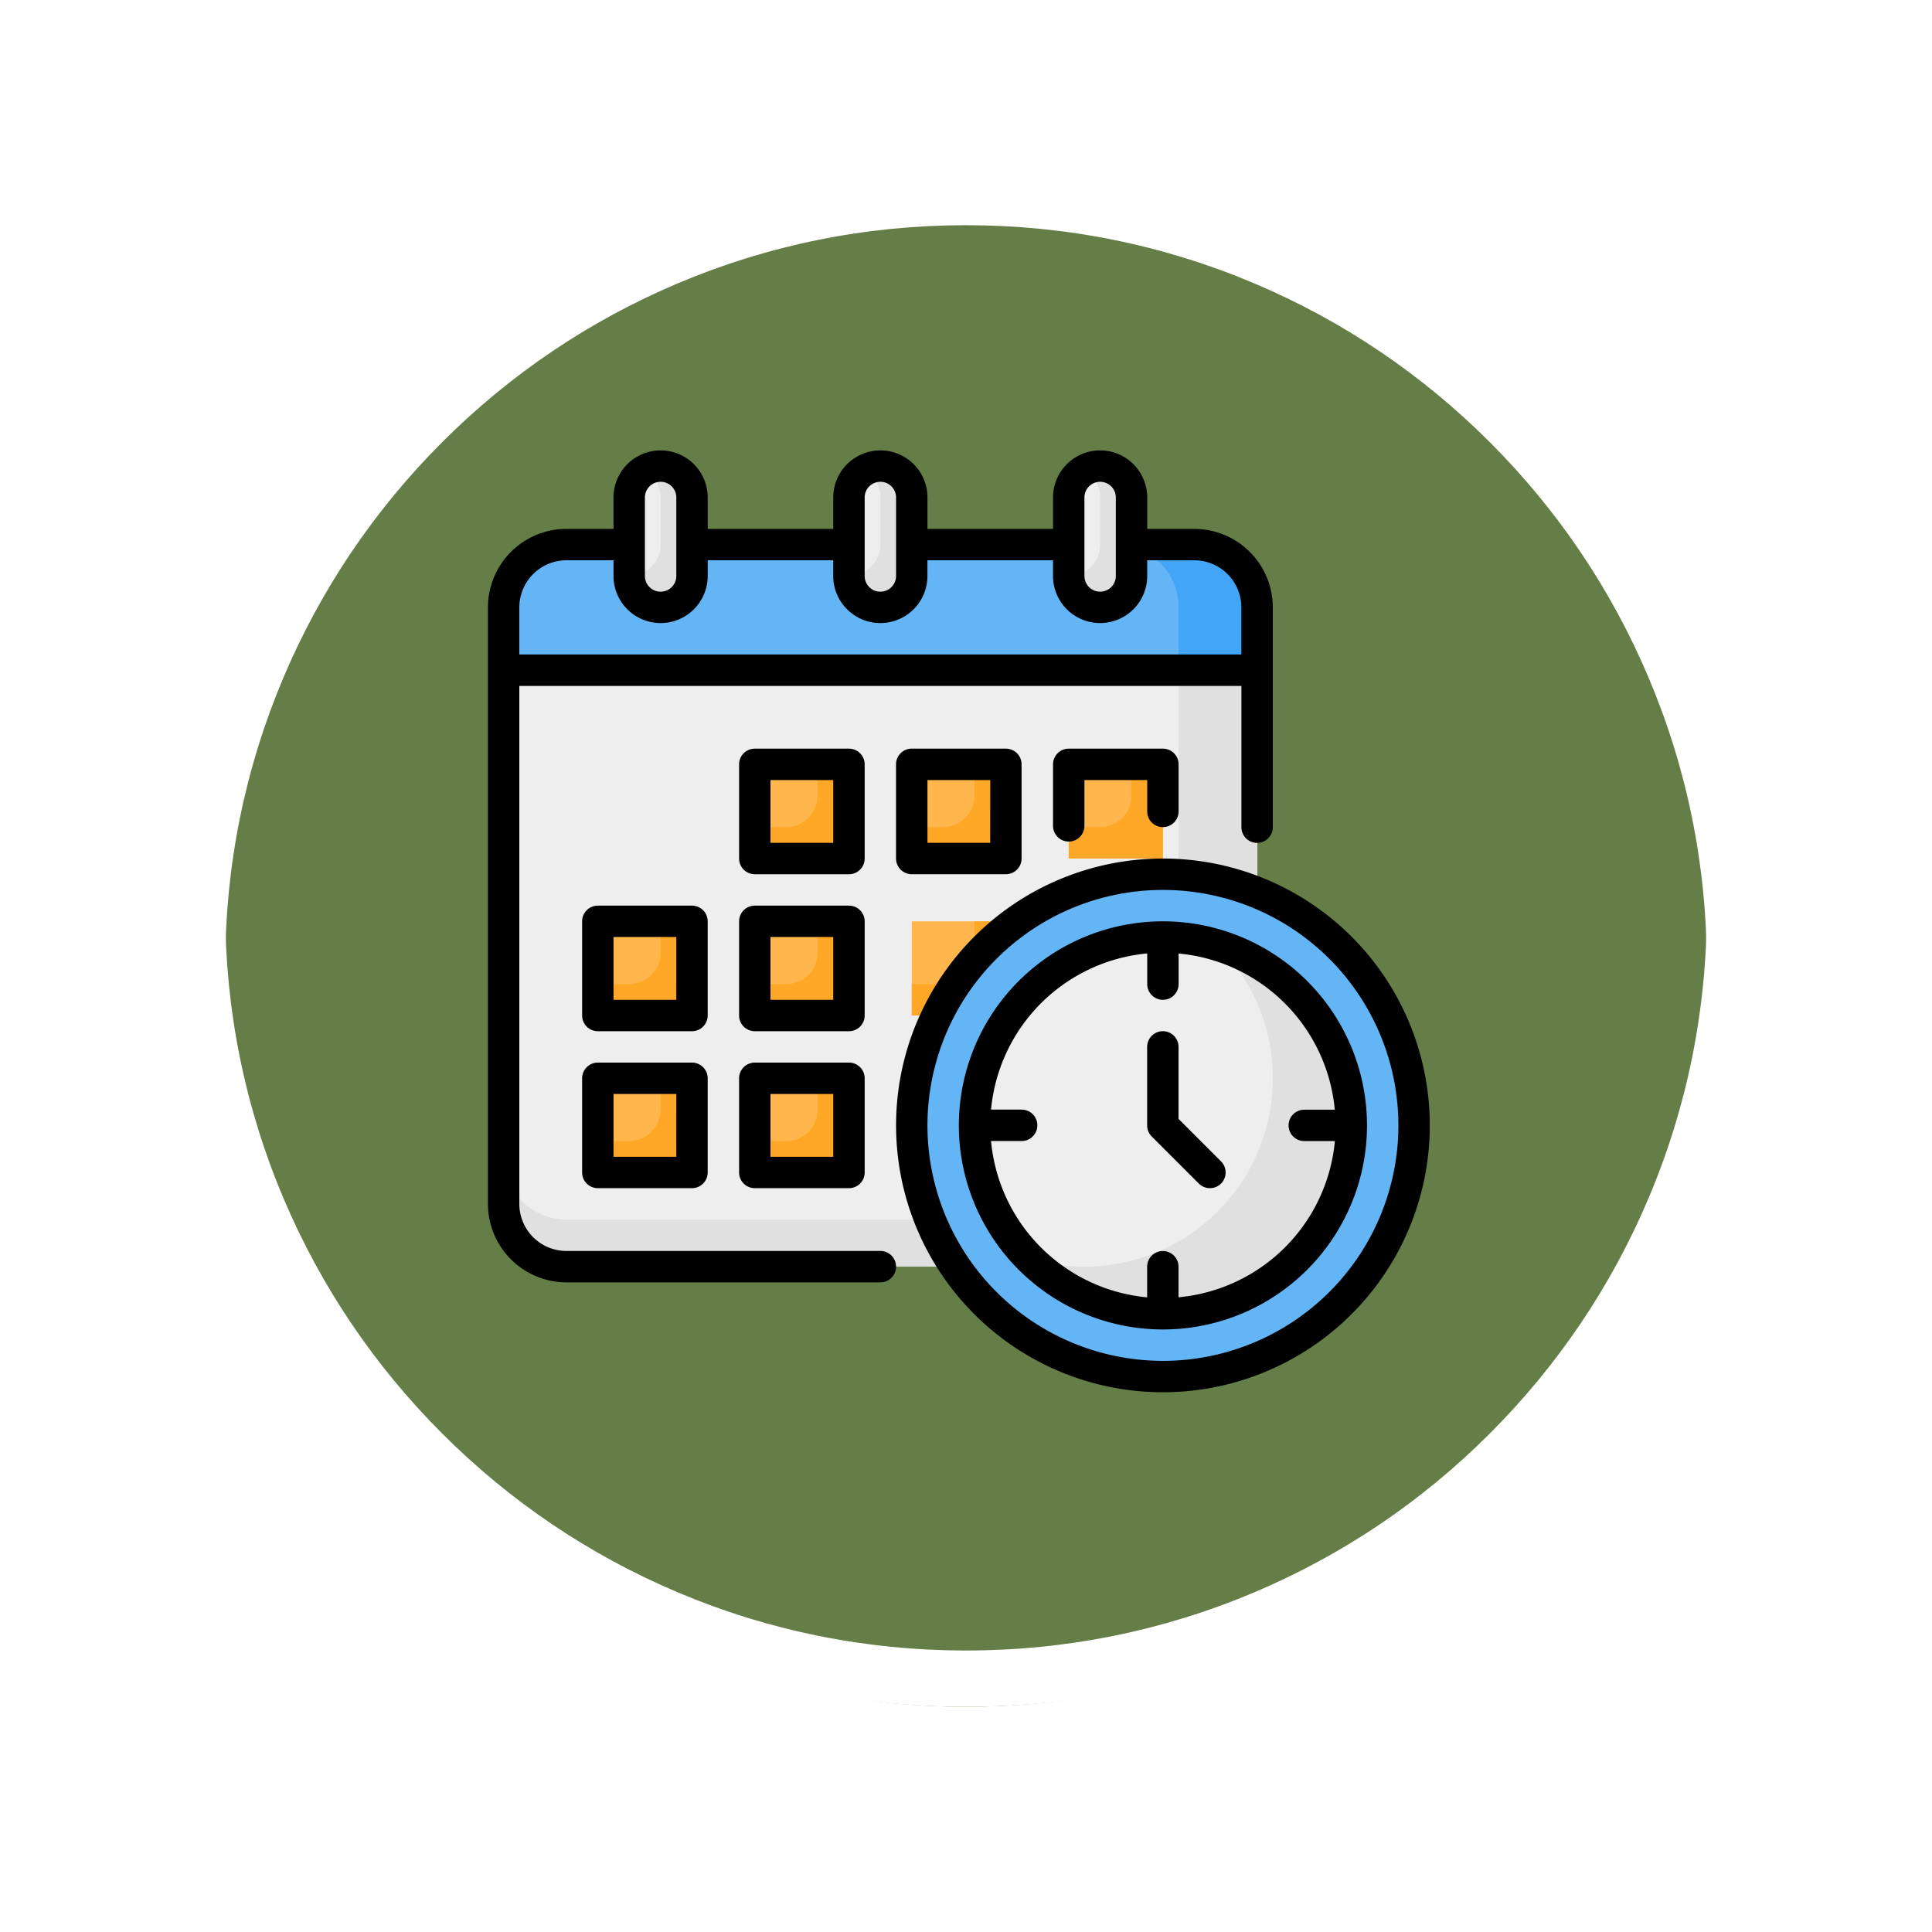 <svg xmlns="http://www.w3.org/2000/svg" xmlns:xlink="http://www.w3.org/1999/xlink" width="102.949" height="102.949" viewBox="0 0 102.949 102.949">
  <defs>
    <filter id="Trazado_874925" x="0" y="0" width="102.949" height="102.949" filterUnits="userSpaceOnUse">
      <feOffset dy="3" input="SourceAlpha"/>
      <feGaussianBlur stdDeviation="3" result="blur"/>
      <feFlood flood-opacity="0.161"/>
      <feComposite operator="in" in2="blur"/>
      <feComposite in="SourceGraphic"/>
    </filter>
  </defs>
  <g id="Grupo_1182019" data-name="Grupo 1182019" transform="translate(-276.051 -5256.413)">
    <g id="Grupo_1181814" data-name="Grupo 1181814" transform="translate(-523.449 2745.256)">
      <g id="Grupo_1111316" data-name="Grupo 1111316" transform="translate(808.5 2517.157)">
        <g id="Grupo_1109835" data-name="Grupo 1109835" transform="translate(0 0)">
          <g id="Grupo_1107913" data-name="Grupo 1107913" transform="translate(0 0)">
            <g transform="matrix(1, 0, 0, 1, -9, -6)" filter="url(#Trazado_874925)">
              <g id="Trazado_874925-2" data-name="Trazado 874925" transform="translate(9 6)" fill="#4c6929" opacity="0.859">
                <path d="M 42.474 83.449 C 36.942 83.449 31.576 82.366 26.526 80.23 C 21.647 78.166 17.265 75.212 13.501 71.448 C 9.738 67.685 6.783 63.303 4.719 58.424 C 2.583 53.373 1.5 48.007 1.5 42.475 C 1.5 36.942 2.583 31.576 4.719 26.526 C 6.783 21.647 9.738 17.265 13.501 13.501 C 17.265 9.738 21.647 6.783 26.526 4.719 C 31.576 2.583 36.942 1.5 42.474 1.5 C 48.007 1.5 53.373 2.583 58.423 4.719 C 63.302 6.783 67.684 9.738 71.448 13.501 C 75.211 17.265 78.166 21.647 80.23 26.526 C 82.366 31.576 83.449 36.942 83.449 42.474 C 83.449 48.007 82.366 53.373 80.23 58.424 C 78.166 63.303 75.211 67.685 71.448 71.448 C 67.684 75.212 63.302 78.166 58.423 80.23 C 53.373 82.366 48.007 83.449 42.474 83.449 Z" stroke="none"/>
                <path d="M 42.474 3 C 37.144 3 31.975 4.043 27.11 6.101 C 22.41 8.089 18.188 10.936 14.562 14.562 C 10.936 18.188 8.089 22.41 6.101 27.11 C 4.043 31.975 3 37.144 3 42.475 C 3 47.805 4.043 52.975 6.101 57.839 C 8.089 62.539 10.936 66.761 14.562 70.387 C 18.188 74.014 22.41 76.86 27.11 78.848 C 31.975 80.906 37.144 81.949 42.474 81.949 C 47.805 81.949 52.974 80.906 57.839 78.848 C 62.539 76.86 66.761 74.014 70.387 70.387 C 74.013 66.761 76.86 62.539 78.848 57.839 C 80.906 52.975 81.949 47.805 81.949 42.474 C 81.949 37.144 80.906 31.975 78.848 27.11 C 76.86 22.41 74.013 18.188 70.387 14.562 C 66.761 10.936 62.539 8.089 57.839 6.101 C 52.974 4.043 47.805 3 42.474 3 M 42.474 -7.62939453125e-06 C 65.932 -7.62939453125e-06 84.949 19.016 84.949 42.474 L 84.949 42.475 C 84.949 65.933 65.932 84.949 42.474 84.949 C 19.016 84.949 0 65.933 0 42.475 L 0 42.474 C 0 19.016 19.016 -7.62939453125e-06 42.474 -7.62939453125e-06 Z" stroke="none" fill="#fff"/>
              </g>
            </g>
            <g id="Trazado_874923" data-name="Trazado 874923" transform="translate(0 0)" fill="none">
              <path d="M42.474,0A42.474,42.474,0,0,1,84.949,42.474h0A42.474,42.474,0,0,1,0,42.475H0A42.474,42.474,0,0,1,42.474,0Z" stroke="none"/>
              <path d="M 42.474 3 C 37.144 3 31.975 4.043 27.11 6.101 C 22.41 8.089 18.188 10.936 14.562 14.562 C 10.936 18.188 8.089 22.41 6.101 27.11 C 4.043 31.975 3 37.144 3 42.475 C 3 47.805 4.043 52.975 6.101 57.839 C 8.089 62.539 10.936 66.761 14.562 70.387 C 18.188 74.014 22.41 76.86 27.11 78.848 C 31.975 80.906 37.144 81.949 42.474 81.949 C 47.805 81.949 52.974 80.906 57.839 78.848 C 62.539 76.86 66.761 74.014 70.387 70.387 C 74.013 66.761 76.86 62.539 78.848 57.839 C 80.906 52.975 81.949 47.805 81.949 42.474 C 81.949 37.144 80.906 31.975 78.848 27.11 C 76.86 22.41 74.013 18.188 70.387 14.562 C 66.761 10.936 62.539 8.089 57.839 6.101 C 52.974 4.043 47.805 3 42.474 3 M 42.474 -7.62939453125e-06 C 65.932 -7.62939453125e-06 84.949 19.016 84.949 42.474 L 84.949 42.475 C 84.949 65.933 65.932 84.949 42.474 84.949 C 19.016 84.949 0 65.933 0 42.475 L 0 42.474 C 0 19.016 19.016 -7.62939453125e-06 42.474 -7.62939453125e-06 Z" stroke="none" fill="#fff"/>
            </g>
          </g>
        </g>
      </g>
    </g>
    <g id="_04-Schedule" data-name="04-Schedule" transform="translate(300.051 5278.413)">
      <rect id="Rectángulo_408426" data-name="Rectángulo 408426" width="40" height="38" rx="4" transform="translate(3 7.188)" fill="#eee"/>
      <path id="Trazado_909989" data-name="Trazado 909989" d="M43.15,11.346V43.131A3.345,3.345,0,0,1,39.8,46.477H6.346A3.345,3.345,0,0,1,3,43.131V40.622a3.345,3.345,0,0,0,3.346,3.346H35.622a3.345,3.345,0,0,0,3.346-3.346V11.346A3.345,3.345,0,0,0,35.622,8H39.8a3.345,3.345,0,0,1,3.346,3.346Z" transform="translate(-0.164 -0.981)" fill="#e0e0e0"/>
      <path id="Trazado_909990" data-name="Trazado 909990" d="M43.15,11.346v3.346H3V11.346A3.345,3.345,0,0,1,6.346,8H39.8a3.345,3.345,0,0,1,3.346,3.346Z" transform="translate(-0.164 -0.981)" fill="#64b5f6"/>
      <path id="Trazado_909991" data-name="Trazado 909991" d="M49.528,11.346v3.346H45.346V11.346A3.345,3.345,0,0,0,42,8h4.182a3.345,3.345,0,0,1,3.346,3.346Z" transform="translate(-6.542 -0.981)" fill="#42a5f5"/>
      <rect id="Rectángulo_408427" data-name="Rectángulo 408427" width="3" height="7" rx="1.5" transform="translate(10 3.188)" fill="#eee"/>
      <path id="Trazado_909992" data-name="Trazado 909992" d="M14.346,4.673V8.855a1.673,1.673,0,1,1-3.346,0,1.678,1.678,0,0,0,1.673-1.673V4.673a1.635,1.635,0,0,0-.494-1.179,1.515,1.515,0,0,0-.343-.268A1.668,1.668,0,0,1,12.673,3a1.685,1.685,0,0,1,1.673,1.673Z" transform="translate(-1.472 -0.164)" fill="#e0e0e0"/>
      <rect id="Rectángulo_408428" data-name="Rectángulo 408428" width="4" height="7" rx="2" transform="translate(21 3.188)" fill="#eee"/>
      <rect id="Rectángulo_408429" data-name="Rectángulo 408429" width="3" height="7" rx="1.5" transform="translate(33 3.188)" fill="#eee"/>
      <path id="Trazado_909993" data-name="Trazado 909993" d="M19,22h5.019v5.019H19Z" transform="translate(-2.78 -3.271)" fill="#ffb74d"/>
      <path id="Trazado_909994" data-name="Trazado 909994" d="M29,22h5.019v5.019H29Z" transform="translate(-4.416 -3.271)" fill="#ffb74d"/>
      <path id="Trazado_909995" data-name="Trazado 909995" d="M29,32h5.019v5.019H29Z" transform="translate(-4.416 -4.906)" fill="#ffb74d"/>
      <path id="Trazado_909996" data-name="Trazado 909996" d="M39,22h5.019v5.019H39Z" transform="translate(-6.051 -3.271)" fill="#ffb74d"/>
      <path id="Trazado_909997" data-name="Trazado 909997" d="M9,32h5.019v5.019H9Z" transform="translate(-1.145 -4.906)" fill="#ffb74d"/>
      <path id="Trazado_909998" data-name="Trazado 909998" d="M14.019,32v5.019H9V35.346h1.673a1.678,1.678,0,0,0,1.673-1.673V32Z" transform="translate(-1.145 -4.906)" fill="#ffa726"/>
      <path id="Trazado_909999" data-name="Trazado 909999" d="M19,32h5.019v5.019H19Z" transform="translate(-2.78 -4.906)" fill="#ffb74d"/>
      <path id="Trazado_910000" data-name="Trazado 910000" d="M34.019,32v5.019H29V35.346h1.673a1.678,1.678,0,0,0,1.673-1.673V32Z" transform="translate(-4.416 -4.906)" fill="#ffa726"/>
      <path id="Trazado_910001" data-name="Trazado 910001" d="M9,42h5.019v5.019H9Z" transform="translate(-1.145 -6.542)" fill="#ffb74d"/>
      <path id="Trazado_910002" data-name="Trazado 910002" d="M19,42h5.019v5.019H19Z" transform="translate(-2.78 -6.542)" fill="#ffb74d"/>
      <ellipse id="Elipse_11640" data-name="Elipse 11640" cx="13" cy="13.5" rx="13" ry="13.5" transform="translate(25 24.188)" fill="#64b5f6"/>
      <circle id="Elipse_11641" data-name="Elipse 11641" cx="10" cy="10" r="10" transform="translate(28 28.188)" fill="#eee"/>
      <path id="Trazado_910003" data-name="Trazado 910003" d="M53.647,43.123A10.043,10.043,0,0,1,36.5,50.216a9.916,9.916,0,0,0,2.928.435,10.043,10.043,0,0,0,7.11-17.131,10.042,10.042,0,0,1,7.11,9.6Z" transform="translate(-5.642 -5.155)" fill="#e0e0e0"/>
      <g id="Grupo_1182018" data-name="Grupo 1182018" transform="translate(7.855 18.729)">
        <path id="Trazado_910004" data-name="Trazado 910004" d="M24.019,32v5.019H19V35.346h1.673a1.678,1.678,0,0,0,1.673-1.673V32Z" transform="translate(-10.635 -23.635)" fill="#ffa726"/>
        <path id="Trazado_910005" data-name="Trazado 910005" d="M24.019,22v5.019H19V25.346h1.673a1.678,1.678,0,0,0,1.673-1.673V22Z" transform="translate(-10.635 -22)" fill="#ffa726"/>
        <path id="Trazado_910006" data-name="Trazado 910006" d="M34.019,22v5.019H29V25.346h1.673a1.678,1.678,0,0,0,1.673-1.673V22Z" transform="translate(-12.271 -22)" fill="#ffa726"/>
        <path id="Trazado_910007" data-name="Trazado 910007" d="M44.019,22v5.019H39V25.346h1.673a1.678,1.678,0,0,0,1.673-1.673V22Z" transform="translate(-13.906 -22)" fill="#ffa726"/>
        <path id="Trazado_910008" data-name="Trazado 910008" d="M14.019,42v5.019H9V45.346h1.673a1.678,1.678,0,0,0,1.673-1.673V42Z" transform="translate(-9 -25.271)" fill="#ffa726"/>
        <path id="Trazado_910009" data-name="Trazado 910009" d="M24.019,42v5.019H19V45.346h1.673a1.678,1.678,0,0,0,1.673-1.673V42Z" transform="translate(-10.635 -25.271)" fill="#ffa726"/>
      </g>
      <path id="Trazado_910010" data-name="Trazado 910010" d="M28.346,4.673V8.855a1.673,1.673,0,1,1-3.346,0,1.678,1.678,0,0,0,1.673-1.673V4.673a1.635,1.635,0,0,0-.494-1.179,1.515,1.515,0,0,0-.343-.268A1.668,1.668,0,0,1,26.673,3a1.685,1.685,0,0,1,1.673,1.673Z" transform="translate(-3.761 -0.164)" fill="#e0e0e0"/>
      <path id="Trazado_910011" data-name="Trazado 910011" d="M42.346,4.673V8.855a1.673,1.673,0,1,1-3.346,0,1.678,1.678,0,0,0,1.673-1.673V4.673a1.635,1.635,0,0,0-.494-1.179,1.515,1.515,0,0,0-.343-.268A1.668,1.668,0,0,1,40.673,3a1.685,1.685,0,0,1,1.673,1.673Z" transform="translate(-6.051 -0.164)" fill="#e0e0e0"/>
      <path id="Trazado_910012" data-name="Trazado 910012" d="M22.075,18.729a.836.836,0,0,0-.836-.836H16.22a.836.836,0,0,0-.836.836v5.019a.836.836,0,0,0,.836.836h5.019a.836.836,0,0,0,.836-.836ZM20.4,22.911H17.056V19.566H20.4Zm4.182-5.019a.836.836,0,0,0-.836.836v5.019a.836.836,0,0,0,.836.836H29.6a.836.836,0,0,0,.836-.836V18.729a.836.836,0,0,0-.836-.836Zm4.182,5.019H25.421V19.566h3.346ZM13.71,27.094a.836.836,0,0,0-.836-.836H7.855a.836.836,0,0,0-.836.836v5.019a.836.836,0,0,0,.836.836h5.019a.836.836,0,0,0,.836-.836Zm-1.673,4.182H8.692V27.93h3.346Zm10.038-4.182a.836.836,0,0,0-.836-.836H16.22a.836.836,0,0,0-.836.836v5.019a.836.836,0,0,0,.836.836h5.019a.836.836,0,0,0,.836-.836ZM20.4,31.276H17.056V27.93H20.4Zm-7.528,3.346H7.855a.836.836,0,0,0-.836.836v5.019a.836.836,0,0,0,.836.836h5.019a.836.836,0,0,0,.836-.836V35.458a.836.836,0,0,0-.836-.836Zm-.836,5.019H8.692V36.295h3.346Zm9.2-5.019H16.22a.836.836,0,0,0-.836.836v5.019a.836.836,0,0,0,.836.836h5.019a.836.836,0,0,0,.836-.836V35.458a.836.836,0,0,0-.836-.836ZM20.4,39.641H17.056V36.295H20.4ZM37.968,23.748a14.22,14.22,0,1,0,14.22,14.22,14.22,14.22,0,0,0-14.22-14.22Zm0,26.767A12.547,12.547,0,1,1,50.515,37.968,12.547,12.547,0,0,1,37.968,50.515ZM22.911,44.659H6.182A2.512,2.512,0,0,1,3.673,42.15v-27.6H42.15v7.528a.836.836,0,1,0,1.673,0V10.365a4.187,4.187,0,0,0-4.182-4.182H37.131V4.509a2.509,2.509,0,1,0-5.019,0V6.182H25.421V4.509a2.509,2.509,0,1,0-5.019,0V6.182H13.71V4.509a2.509,2.509,0,0,0-5.019,0V6.182H6.182A4.187,4.187,0,0,0,2,10.365V42.15a4.187,4.187,0,0,0,4.182,4.182H22.911a.836.836,0,1,0,0-1.673ZM33.785,4.509a.836.836,0,0,1,1.673,0V8.692a.836.836,0,1,1-1.673,0Zm-11.71,0a.836.836,0,0,1,1.673,0V8.692a.836.836,0,1,1-1.673,0Zm-11.71,0a.836.836,0,0,1,1.673,0V8.692a.836.836,0,0,1-1.673,0ZM6.182,7.855H8.692v.836a2.509,2.509,0,1,0,5.019,0V7.855H20.4v.836a2.509,2.509,0,1,0,5.019,0V7.855h6.692v.836a2.509,2.509,0,1,0,5.019,0V7.855h2.509a2.512,2.512,0,0,1,2.509,2.509v2.509H3.673V10.365A2.512,2.512,0,0,1,6.182,7.855ZM37.131,21.239V19.566H33.785v2.441a.836.836,0,1,1-1.673,0V18.729a.836.836,0,0,1,.836-.836h5.019a.836.836,0,0,1,.836.836v2.509a.836.836,0,1,1-1.673,0Zm.836,5.855A10.874,10.874,0,1,0,48.842,37.968,10.874,10.874,0,0,0,37.968,27.094ZM38.8,47.126V45.5a.836.836,0,1,0-1.673,0v1.631A9.211,9.211,0,0,1,28.809,38.8H30.44a.836.836,0,1,0,0-1.673H28.809a9.211,9.211,0,0,1,8.322-8.322V30.44a.836.836,0,1,0,1.673,0V28.809a9.211,9.211,0,0,1,8.322,8.322H45.5a.836.836,0,1,0,0,1.673h1.631A9.211,9.211,0,0,1,38.8,47.126Zm2.264-7.241a.836.836,0,1,1-1.183,1.183l-2.509-2.509a.837.837,0,0,1-.245-.591V33.785a.836.836,0,0,1,1.673,0v3.836Z" transform="translate(0 0)"/>
    </g>
  </g>
</svg>
